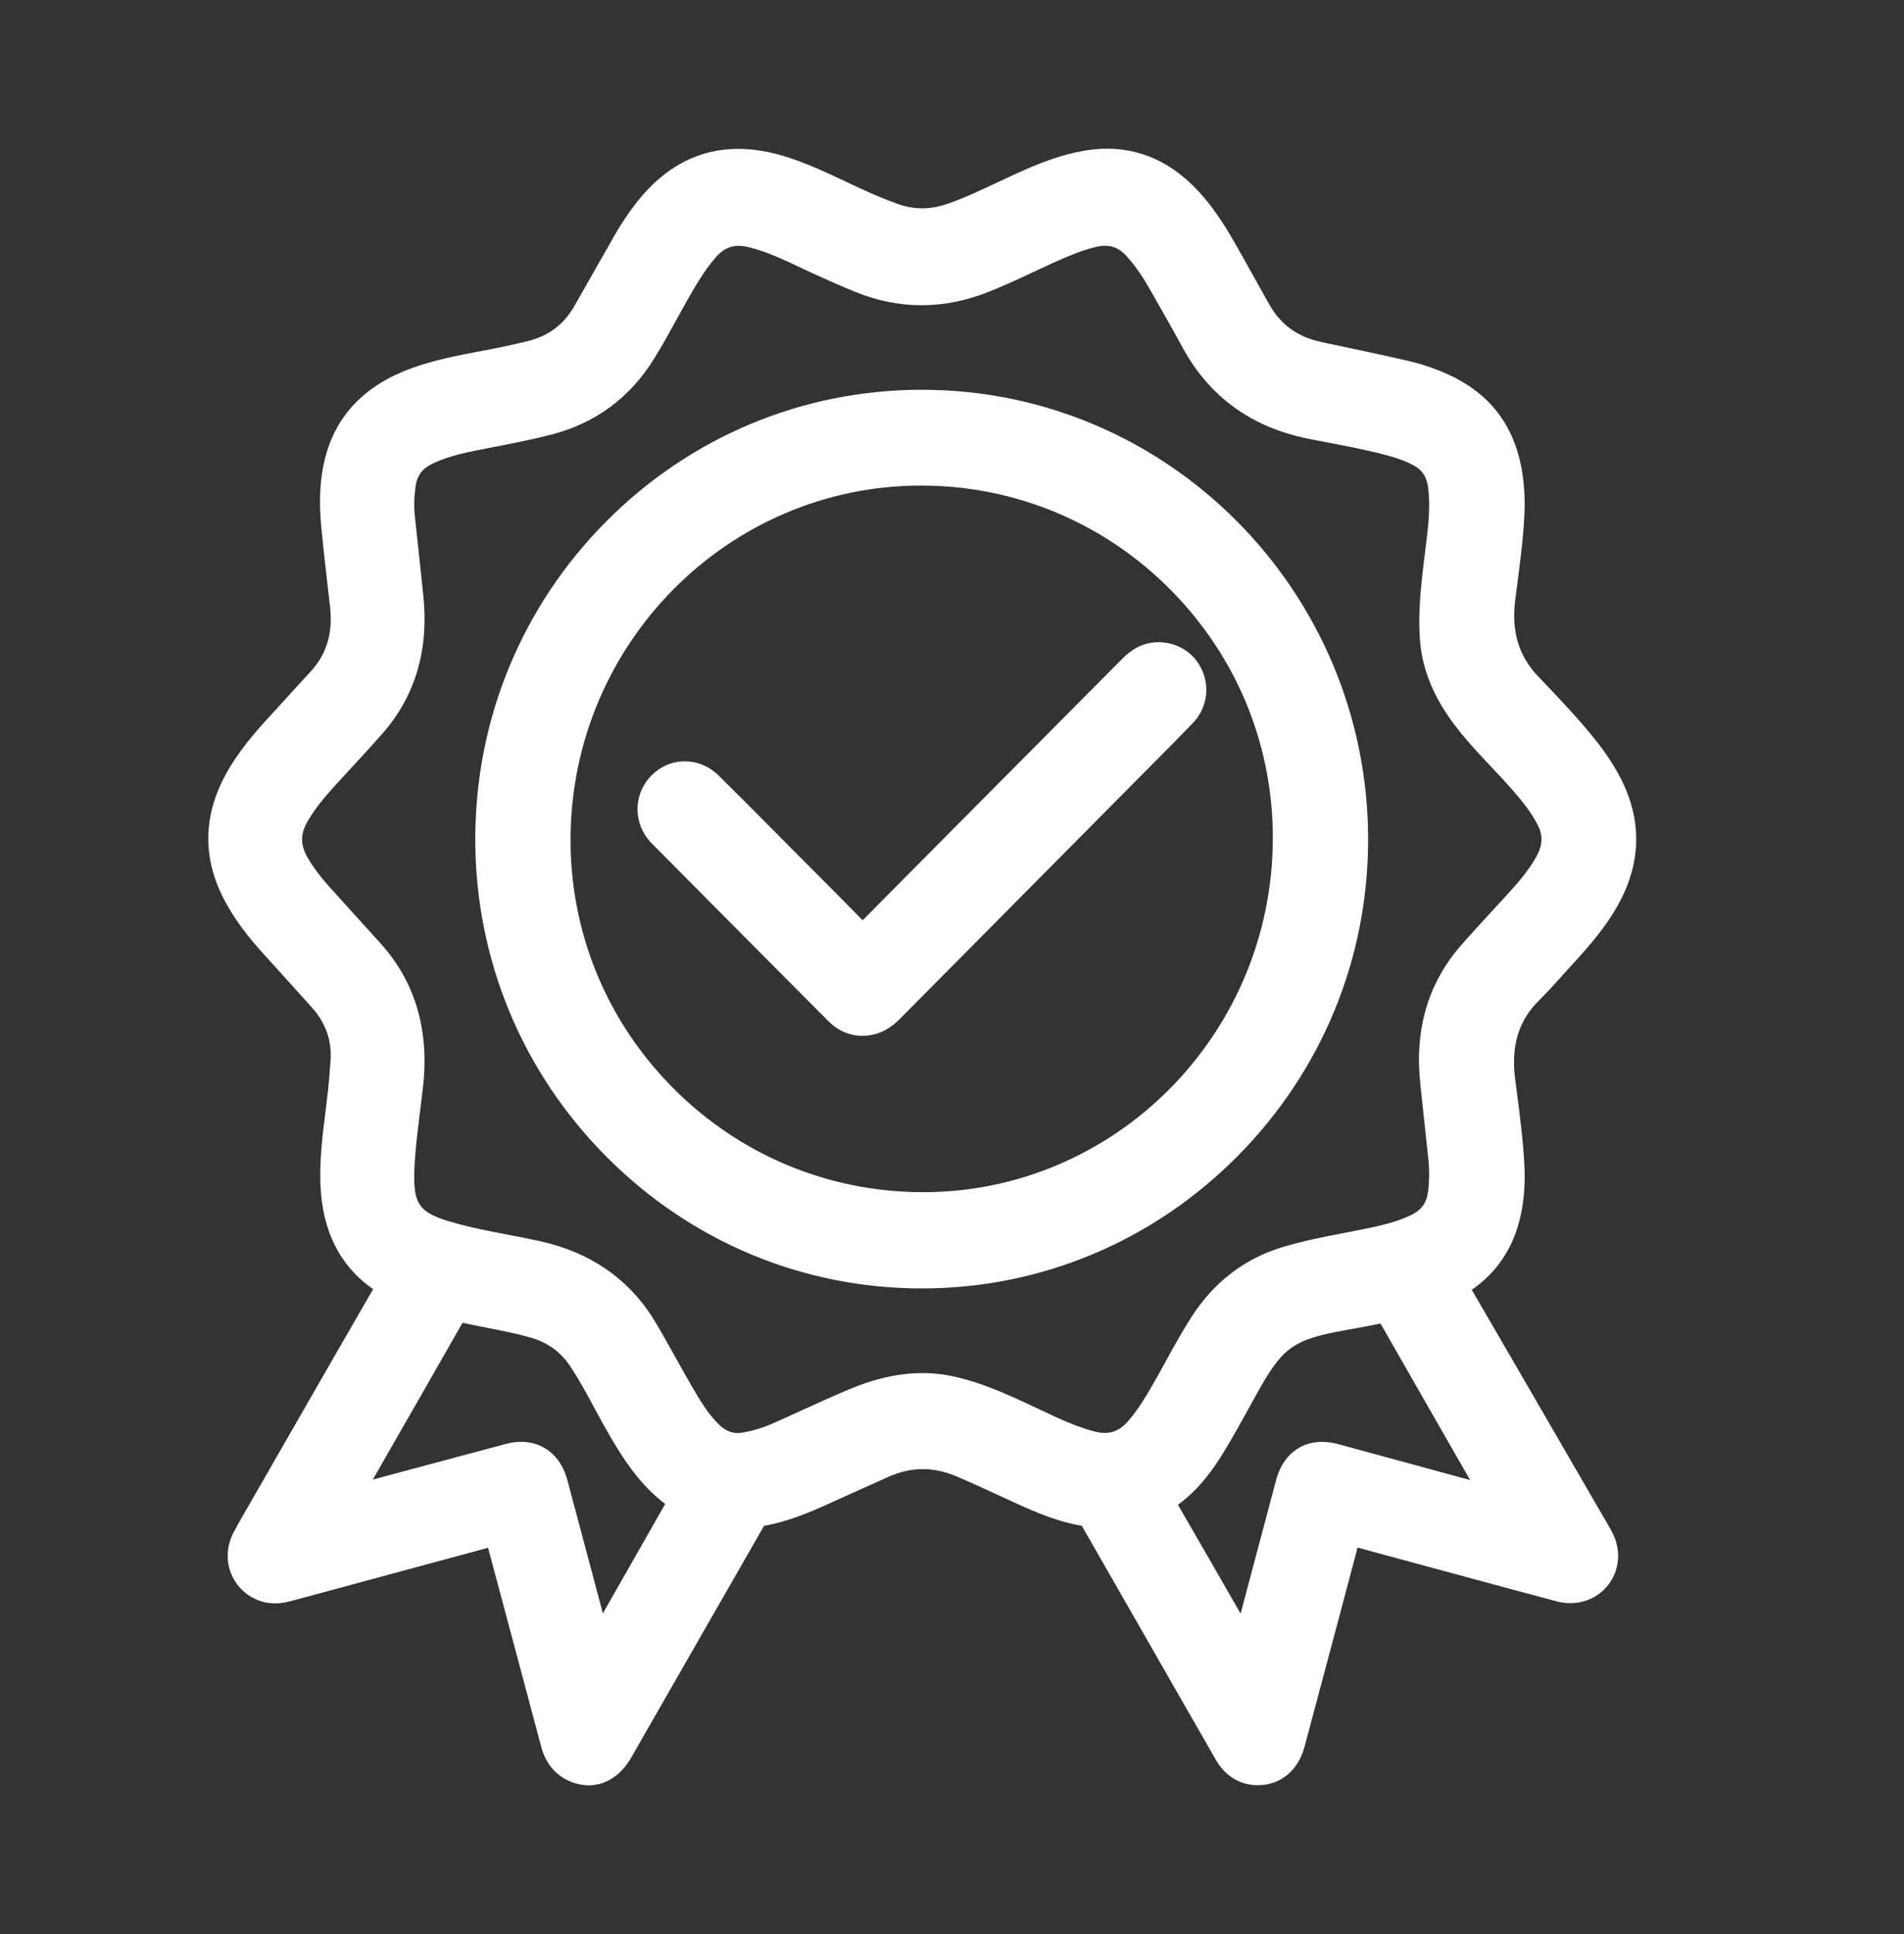 <svg width="64" height="65" viewBox="0 0 64 65" fill="none" xmlns="http://www.w3.org/2000/svg">
<rect x="0" y="0" width="64" height="65" fill="#333333" stroke="none"/>
<g clip-path="url(#clip0_1023_3921)">
<g clip-path="url(#clip1_1023_3921)">
<path d="M52.502 32.797C52.594 32.695 52.686 32.594 52.779 32.492C53.42 31.795 53.986 31.155 54.421 30.35C55.174 28.96 55.191 27.546 54.47 26.145C54.259 25.735 53.992 25.328 53.656 24.903C53.103 24.203 52.489 23.56 51.897 22.936L51.706 22.737C51.045 22.043 50.8 21.225 50.932 20.164C50.956 19.969 50.982 19.773 51.008 19.578C51.118 18.726 51.233 17.844 51.25 16.996V16.984C51.253 14.713 50.326 13.238 48.415 12.471C48.048 12.325 47.692 12.21 47.359 12.134C46.403 11.914 45.428 11.71 44.487 11.511L44.406 11.492C43.615 11.325 43.043 10.908 42.658 10.22C42.507 9.948 42.355 9.677 42.204 9.407C42.04 9.117 41.878 8.826 41.716 8.535C41.254 7.706 40.781 6.904 40.077 6.217C39.057 5.223 37.844 4.833 36.472 5.06C35.731 5.182 35.05 5.449 34.541 5.666C34.194 5.816 33.852 5.977 33.52 6.133C32.952 6.401 32.415 6.654 31.853 6.849C31.273 7.051 30.724 7.052 30.173 6.854C29.78 6.712 29.364 6.54 28.903 6.326C28.744 6.253 28.586 6.179 28.429 6.104C27.764 5.79 27.076 5.464 26.33 5.241C24.327 4.642 22.66 5.179 21.375 6.834C21.109 7.179 20.854 7.561 20.621 7.973L19.311 10.279C18.949 10.916 18.419 11.308 17.689 11.477L17.502 11.52C17.281 11.572 17.06 11.623 16.837 11.669C16.607 11.716 16.377 11.761 16.146 11.803C15.38 11.948 14.588 12.099 13.813 12.382C12.255 12.953 11.282 13.974 10.922 15.419C10.752 16.097 10.714 16.836 10.803 17.749C10.885 18.592 10.984 19.444 11.079 20.267L11.094 20.401C11.194 21.276 10.979 21.987 10.437 22.575C10.196 22.834 9.958 23.096 9.72 23.359C9.525 23.573 9.329 23.787 9.132 24.002C8.578 24.604 8 25.259 7.57 26.061C6.812 27.47 6.812 28.895 7.568 30.297C7.864 30.846 8.241 31.37 8.756 31.945C9.067 32.291 9.379 32.637 9.691 32.981C9.953 33.271 10.214 33.559 10.475 33.849C10.953 34.382 11.161 34.977 11.11 35.667C11.084 36.019 11.059 36.335 11.025 36.653C10.997 36.908 10.966 37.164 10.934 37.418C10.837 38.196 10.737 39.001 10.772 39.831C10.837 41.382 11.431 42.555 12.541 43.327C11.525 45.086 10.5 46.869 9.508 48.599L8.762 49.899C8.679 50.045 8.594 50.192 8.509 50.338C8.291 50.713 8.065 51.102 7.855 51.496C7.614 51.948 7.588 52.469 7.785 52.925C7.981 53.377 8.371 53.711 8.858 53.839C9.268 53.947 9.637 53.849 9.858 53.789L16.405 52.018L16.961 54.094C17.373 55.632 17.784 57.17 18.193 58.709C18.386 59.436 18.854 59.752 19.212 59.891C19.405 59.965 19.599 60.002 19.787 60.002C20.351 60.002 20.868 59.677 21.212 59.077C22.703 56.478 24.194 53.879 25.683 51.28C26.479 51.141 27.206 50.832 27.83 50.55L28.186 50.388C28.745 50.135 29.306 49.882 29.868 49.632C30.621 49.298 31.356 49.289 32.117 49.605C32.597 49.805 33.082 50.029 33.552 50.247C33.738 50.334 33.923 50.419 34.111 50.504C34.835 50.835 35.553 51.143 36.364 51.28C36.982 52.362 37.602 53.443 38.222 54.525L39.334 56.466C39.843 57.354 40.352 58.241 40.861 59.13C41.202 59.726 41.743 60.035 42.384 59.994C43.071 59.952 43.61 59.5 43.827 58.784C43.845 58.723 43.862 58.661 43.878 58.6L44.293 57.046C44.733 55.4 45.187 53.702 45.633 52.01C46.053 52.128 46.475 52.24 46.886 52.352L48.807 52.871C49.98 53.19 51.153 53.507 52.327 53.819C52.92 53.977 53.52 53.822 53.933 53.408C54.333 53.005 54.483 52.426 54.333 51.859C54.274 51.634 54.167 51.448 54.08 51.3L54.067 51.276C52.573 48.692 51.029 46.026 49.471 43.348C50.265 42.801 50.798 42.043 51.056 41.089C51.22 40.485 51.279 39.833 51.236 39.094C51.188 38.237 51.076 37.386 50.968 36.565L50.932 36.289C50.785 35.16 51.036 34.315 51.724 33.631C51.998 33.358 52.258 33.073 52.508 32.797H52.502ZM47.742 36.438C47.807 37.034 47.869 37.63 47.933 38.226L48.018 39.02C48.05 39.322 48.047 39.642 48.009 39.999C47.965 40.415 47.789 40.667 47.419 40.843C46.865 41.107 46.247 41.229 45.592 41.357L45.2 41.433C44.522 41.564 43.822 41.7 43.131 41.907C41.834 42.294 40.792 43.095 40.034 44.285C39.72 44.778 39.44 45.287 39.17 45.778C39.026 46.04 38.881 46.303 38.732 46.562C38.508 46.953 38.258 47.364 37.952 47.725C37.611 48.128 37.267 48.238 36.769 48.105C36.146 47.939 35.559 47.661 34.938 47.366C34.766 47.283 34.591 47.201 34.417 47.122C33.611 46.753 32.814 46.406 31.92 46.233C30.494 45.956 29.224 46.398 28.394 46.755C27.914 46.96 27.435 47.178 26.971 47.39C26.632 47.546 26.292 47.7 25.951 47.85C25.645 47.985 25.32 48.084 24.983 48.145C24.659 48.203 24.409 48.117 24.147 47.857C23.798 47.511 23.541 47.087 23.242 46.57C23.065 46.264 22.892 45.954 22.719 45.645C22.503 45.256 22.278 44.852 22.045 44.459C21.195 43.025 19.889 42.102 18.165 41.717C17.795 41.635 17.422 41.563 17.061 41.494C16.389 41.365 15.754 41.244 15.131 41.055C15.108 41.049 15.085 41.043 15.06 41.037C14.111 40.744 13.908 40.459 13.923 39.458C13.941 38.778 14.026 38.107 14.114 37.397C14.152 37.089 14.191 36.781 14.225 36.472C14.426 34.588 13.944 32.984 12.793 31.707C12.555 31.445 12.317 31.181 12.079 30.919C11.731 30.535 11.382 30.151 11.035 29.764C10.755 29.451 10.529 29.146 10.346 28.834C10.09 28.398 10.09 28.027 10.346 27.59C10.658 27.055 11.091 26.587 11.509 26.133L11.591 26.044C12.009 25.592 12.441 25.124 12.858 24.65C13.96 23.394 14.42 21.834 14.229 20.016C14.175 19.504 14.12 18.992 14.066 18.479L13.944 17.345C13.91 17.022 13.919 16.692 13.97 16.336C14.023 15.969 14.202 15.739 14.567 15.568C15.131 15.306 15.755 15.185 16.417 15.059L16.533 15.036C17.152 14.917 17.854 14.782 18.536 14.605C20.016 14.222 21.177 13.366 21.986 12.056C22.259 11.616 22.509 11.162 22.75 10.723C22.977 10.308 23.212 9.881 23.46 9.479C23.672 9.136 23.865 8.869 24.065 8.642C24.372 8.294 24.7 8.194 25.159 8.305C25.75 8.447 26.307 8.71 26.898 8.989C27.038 9.055 27.179 9.12 27.318 9.186C27.709 9.364 28.227 9.599 28.767 9.817C30.215 10.402 31.702 10.405 33.182 9.828C33.711 9.62 34.223 9.381 34.719 9.149C35.105 8.97 35.504 8.782 35.897 8.617C36.267 8.463 36.569 8.361 36.847 8.297C37.272 8.2 37.576 8.291 37.864 8.604C38.211 8.979 38.482 9.422 38.722 9.846L38.785 9.957C39.108 10.526 39.443 11.114 39.76 11.697C40.663 13.35 42.096 14.379 44.019 14.754C44.193 14.788 44.368 14.821 44.543 14.855C45.246 14.989 45.974 15.126 46.665 15.315C46.986 15.402 47.257 15.504 47.494 15.627C47.806 15.789 47.959 16.022 48.007 16.405C48.089 17.06 48.004 17.728 47.915 18.435C47.895 18.595 47.874 18.754 47.856 18.914C47.765 19.699 47.663 20.589 47.728 21.49C47.836 23.002 48.653 24.121 49.351 24.927C49.607 25.223 49.876 25.508 50.136 25.784C50.56 26.235 50.962 26.66 51.312 27.128C51.424 27.277 51.536 27.451 51.654 27.66C51.868 28.037 51.868 28.38 51.651 28.773C51.35 29.325 50.912 29.797 50.45 30.296L50.359 30.395C49.933 30.857 49.517 31.309 49.109 31.774C48.003 33.035 47.542 34.605 47.742 36.438ZM41.152 48.771C41.49 48.213 41.807 47.637 42.114 47.079L42.218 46.892C43.114 45.262 43.46 45.017 45.284 44.694C45.721 44.616 46.078 44.549 46.404 44.482C47.365 46.166 48.33 47.847 49.294 49.53L49.415 49.742L47.438 49.203C46.616 48.978 45.794 48.754 44.972 48.533C43.978 48.265 43.163 48.738 42.896 49.737C42.562 50.992 42.228 52.246 41.895 53.501L41.701 54.23C41.577 54.013 41.452 53.798 41.328 53.582C40.751 52.579 40.175 51.574 39.595 50.573C40.33 50.036 40.808 49.341 41.152 48.773V48.771ZM12.805 49.247C13.705 47.678 14.636 46.058 15.548 44.456C15.835 44.52 16.123 44.576 16.404 44.631C16.902 44.729 17.372 44.82 17.834 44.953C18.419 45.122 18.845 45.433 19.177 45.933C19.471 46.378 19.724 46.844 19.99 47.34C20.152 47.639 20.319 47.948 20.496 48.251C20.943 49.018 21.492 49.885 22.359 50.547L20.265 54.223L19.569 51.609C19.402 50.981 19.236 50.353 19.066 49.725C18.851 48.925 18.255 48.457 17.516 48.457C17.354 48.457 17.184 48.48 17.011 48.526C15.739 48.866 14.466 49.207 13.194 49.548L12.531 49.727L12.807 49.247H12.805Z" fill="white"/>
<path d="M30.997 13.099H30.994C26.986 13.099 23.216 14.67 20.378 17.525C17.54 20.38 15.976 24.172 15.976 28.206C15.976 32.227 17.54 36.014 20.381 38.872C23.221 41.729 26.985 43.302 30.979 43.302H30.982C34.979 43.302 38.746 41.727 41.586 38.869C44.427 36.011 45.989 32.225 45.987 28.206C45.983 19.877 39.258 13.1 30.997 13.1V13.099ZM42.784 28.218C42.751 34.764 37.484 40.067 31.03 40.067C31.011 40.067 30.991 40.067 30.971 40.067C27.809 40.052 24.839 38.802 22.609 36.551C20.38 34.3 19.161 31.323 19.178 28.165C19.213 21.619 24.491 16.319 30.958 16.319C30.977 16.319 30.998 16.319 31.02 16.319C34.171 16.336 37.134 17.584 39.36 19.836C41.584 22.087 42.801 25.063 42.784 28.216V28.218Z" fill="white"/>
<path d="M38.736 21.598C38.199 21.663 37.863 22 37.682 22.181L34.894 24.988C32.928 26.966 30.961 28.946 28.997 30.928C28.438 30.358 27.871 29.789 27.321 29.237L26.706 28.62C26.474 28.387 26.242 28.154 26.012 27.92C25.407 27.311 24.783 26.681 24.159 26.067C23.844 25.756 23.441 25.587 23.019 25.587C23.012 25.587 23.004 25.587 22.998 25.587C22.577 25.593 22.18 25.768 21.88 26.081C21.269 26.718 21.28 27.71 21.906 28.343C23.447 29.899 24.991 31.452 26.535 33.004L27.855 34.33C28.157 34.635 28.552 34.807 28.964 34.813H28.97H28.976C29.453 34.813 29.868 34.627 30.242 34.249C32.138 32.335 34.037 30.422 35.934 28.509L38.736 25.684C39.185 25.233 39.649 24.765 40.101 24.296C40.581 23.796 40.686 23.046 40.36 22.427C40.052 21.84 39.414 21.515 38.734 21.596L38.736 21.598Z" fill="white"/>
</g>
</g>
<defs>
<clipPath id="clip0_1023_3921">
<rect width="64" height="64" fill="white" transform="translate(0 0.5)"/>
</clipPath>
<clipPath id="clip1_1023_3921">
<rect width="48" height="55" fill="white" transform="translate(7 5)"/>
</clipPath>
</defs>
</svg>

